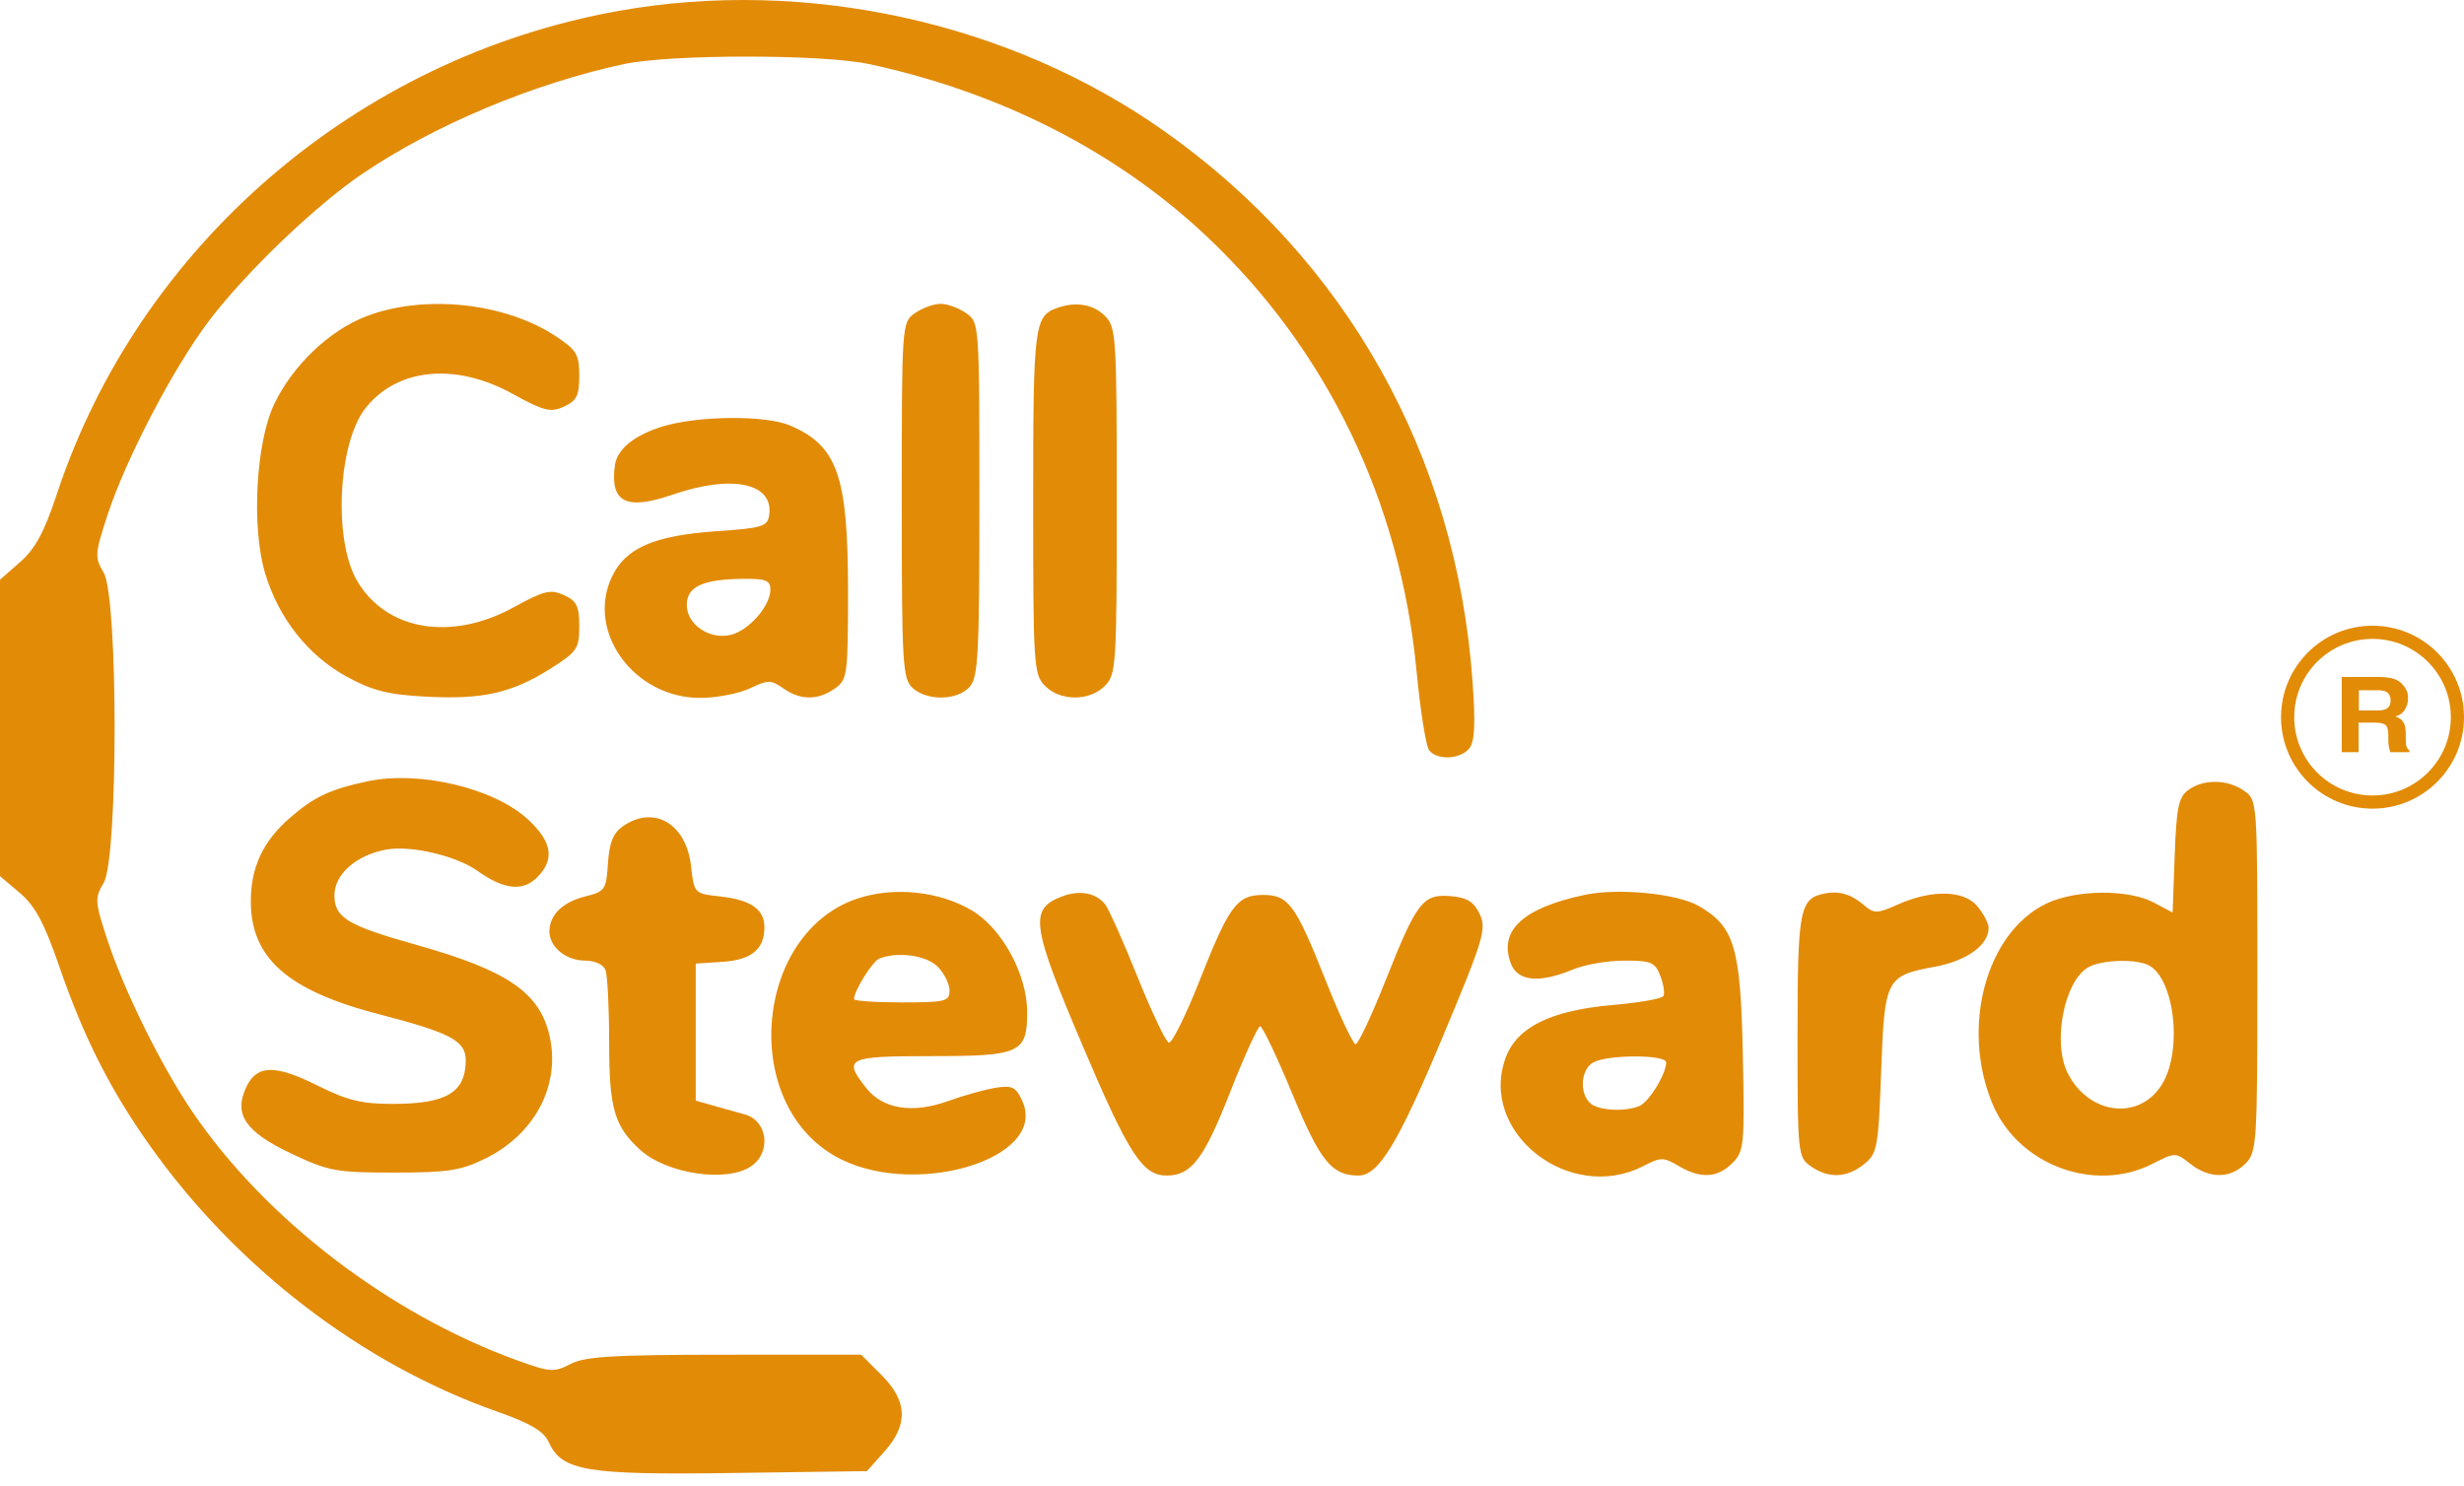 <svg width="131" height="79" viewBox="0 0 131 79" fill="none" xmlns="http://www.w3.org/2000/svg">
<path fill-rule="evenodd" clip-rule="evenodd" d="M32.861 0.585C18.993 3.069 7.383 13.066 3.02 26.283C2.357 28.289 1.875 29.181 1.07 29.888L0 30.827V38.709V46.59L1.057 47.486C1.87 48.175 2.354 49.076 3.148 51.381C4.442 55.133 5.831 57.889 7.924 60.856C12.527 67.376 19.221 72.52 26.393 75.048C28.201 75.685 28.906 76.1 29.172 76.684C29.874 78.224 31.153 78.439 38.961 78.328L46.091 78.228L47.017 77.191C48.301 75.752 48.254 74.507 46.863 73.116L45.783 72.036L38.529 72.038C32.6 72.04 31.101 72.13 30.331 72.532C29.457 72.988 29.249 72.973 27.474 72.33C20.704 69.878 14.094 64.814 10.23 59.122C8.573 56.679 6.613 52.717 5.718 50.003C5.04 47.943 5.028 47.763 5.515 46.938C6.286 45.634 6.286 31.764 5.515 30.459C5.028 29.635 5.04 29.454 5.714 27.394C6.696 24.394 9.198 19.599 11.092 17.086C13.02 14.529 16.745 10.952 19.248 9.253C23.082 6.651 28.344 4.442 33.179 3.406C35.643 2.878 43.732 2.878 46.196 3.406C53.195 4.907 59.384 8.067 64.177 12.589C70.549 18.601 74.451 26.686 75.309 35.661C75.51 37.768 75.811 39.671 75.977 39.889C76.392 40.437 77.626 40.388 78.109 39.805C78.405 39.448 78.451 38.525 78.288 36.233C77.427 24.223 71.595 13.818 61.879 6.96C53.678 1.172 42.856 -1.206 32.861 0.585ZM19.471 16.821C17.506 17.576 15.573 19.418 14.583 21.479C13.606 23.511 13.36 28.026 14.093 30.477C14.808 32.869 16.383 34.864 18.436 35.982C19.824 36.737 20.641 36.941 22.697 37.048C25.677 37.203 27.229 36.848 29.294 35.539C30.682 34.659 30.797 34.487 30.797 33.302C30.797 32.231 30.662 31.956 29.982 31.646C29.271 31.322 28.928 31.405 27.322 32.288C23.988 34.121 20.533 33.536 18.979 30.875C17.717 28.713 17.968 23.564 19.426 21.71C21.108 19.572 24.202 19.265 27.239 20.935C28.923 21.86 29.268 21.947 29.982 21.622C30.66 21.312 30.797 21.036 30.797 19.978C30.797 18.85 30.656 18.612 29.558 17.885C26.844 16.089 22.552 15.636 19.471 16.821ZM48.648 16.651C47.946 17.142 47.943 17.189 47.943 26.603C47.943 35.362 47.985 36.099 48.523 36.586C49.294 37.283 50.89 37.254 51.544 36.531C52.009 36.018 52.07 34.851 52.07 26.547C52.07 17.191 52.066 17.142 51.364 16.651C50.976 16.379 50.365 16.156 50.006 16.156C49.648 16.156 49.036 16.379 48.648 16.651ZM56.197 16.377C54.989 16.808 54.928 17.307 54.928 26.695C54.928 35.418 54.957 35.871 55.562 36.476C56.379 37.293 57.921 37.293 58.737 36.476C59.343 35.871 59.373 35.418 59.373 26.634C59.373 17.85 59.343 17.397 58.737 16.791C58.123 16.177 57.185 16.024 56.197 16.377ZM35.218 22.681C33.73 23.139 32.811 23.885 32.694 24.729C32.418 26.709 33.278 27.156 35.736 26.31C38.92 25.215 41.139 25.678 40.895 27.388C40.808 27.998 40.541 28.08 38.1 28.248C34.781 28.476 33.26 29.137 32.534 30.669C31.145 33.594 33.707 37.111 37.226 37.111C38.09 37.111 39.277 36.884 39.862 36.606C40.835 36.145 40.988 36.145 41.648 36.606C42.559 37.245 43.478 37.248 44.379 36.617C45.054 36.144 45.085 35.92 45.085 31.426C45.085 25.301 44.524 23.7 41.999 22.624C40.699 22.07 37.104 22.1 35.218 22.681ZM40.958 31.354C40.958 32.216 39.827 33.515 38.865 33.756C37.737 34.039 36.513 33.215 36.513 32.173C36.513 31.202 37.342 30.81 39.449 30.781C40.717 30.765 40.958 30.856 40.958 31.354ZM19.526 41.55C17.539 41.974 16.673 42.385 15.387 43.514C13.973 44.755 13.335 46.129 13.335 47.928C13.335 50.946 15.293 52.673 20.14 53.93C23.979 54.925 24.766 55.345 24.76 56.394C24.751 58.098 23.733 58.701 20.868 58.701C19.233 58.701 18.451 58.51 16.882 57.726C14.623 56.597 13.662 56.615 13.097 57.799C12.405 59.247 13.031 60.178 15.476 61.337C17.466 62.279 17.863 62.353 20.955 62.353C23.814 62.353 24.505 62.246 25.805 61.606C28.439 60.309 29.806 57.705 29.221 55.101C28.7 52.783 26.994 51.611 22.156 50.25C18.455 49.208 17.78 48.8 17.78 47.605C17.78 46.496 18.93 45.477 20.516 45.18C21.824 44.934 24.249 45.499 25.397 46.317C26.786 47.306 27.794 47.417 28.547 46.664C29.5 45.712 29.367 44.796 28.106 43.606C26.314 41.917 22.306 40.956 19.526 41.55ZM116.345 42.007C115.825 42.387 115.712 42.931 115.619 45.492L115.509 48.526L114.508 47.994C113.147 47.272 110.341 47.301 108.786 48.054C105.584 49.605 104.237 54.629 105.932 58.697C107.283 61.94 111.344 63.464 114.436 61.888C115.651 61.269 115.663 61.269 116.451 61.888C117.465 62.686 118.574 62.682 119.38 61.876C119.986 61.27 120.015 60.818 120.015 51.893C120.015 42.593 120.012 42.542 119.309 42.051C118.43 41.434 117.154 41.416 116.345 42.007ZM33.108 43.944C32.601 44.299 32.394 44.817 32.323 45.909C32.231 47.313 32.166 47.408 31.115 47.669C29.913 47.969 29.21 48.657 29.21 49.532C29.21 50.358 30.094 51.081 31.104 51.081C31.628 51.081 32.08 51.29 32.192 51.584C32.298 51.86 32.385 53.581 32.385 55.409C32.385 58.933 32.655 59.876 34.022 61.132C35.435 62.43 38.666 62.906 39.952 62.005C41.016 61.259 40.808 59.598 39.608 59.263C39.128 59.129 38.342 58.908 37.862 58.773L36.989 58.527V54.884V51.24L38.417 51.146C39.952 51.044 40.64 50.477 40.64 49.313C40.64 48.353 39.93 47.855 38.296 47.671C36.907 47.515 36.904 47.512 36.74 46.056C36.484 43.789 34.76 42.786 33.108 43.944ZM45.665 47.757C40.171 49.505 39.297 58.49 44.333 61.441C48.386 63.817 55.777 61.674 54.348 58.538C54.013 57.802 53.813 57.704 52.935 57.844C52.372 57.934 51.235 58.251 50.408 58.549C48.517 59.231 46.936 58.978 46.051 57.853C44.807 56.271 45.029 56.161 49.508 56.161C54.245 56.161 54.61 55.994 54.61 53.82C54.61 51.807 53.261 49.342 51.642 48.397C49.931 47.398 47.584 47.146 45.665 47.757ZM56.512 47.652C54.689 48.326 54.8 49.128 57.636 55.787C60.03 61.409 60.752 62.511 62.036 62.511C63.336 62.511 64.012 61.621 65.396 58.089C66.154 56.156 66.874 54.574 66.997 54.574C67.12 54.574 67.893 56.198 68.715 58.184C70.195 61.76 70.806 62.511 72.228 62.511C73.287 62.511 74.328 60.804 76.644 55.273C78.886 49.921 79.046 49.396 78.669 48.606C78.355 47.949 77.995 47.725 77.134 47.653C75.65 47.528 75.331 47.94 73.675 52.113C72.93 53.99 72.209 55.526 72.073 55.526C71.936 55.526 71.215 53.99 70.47 52.113C68.876 48.096 68.504 47.589 67.151 47.589C65.771 47.589 65.351 48.154 63.786 52.121C63.043 54.003 62.302 55.498 62.139 55.443C61.976 55.389 61.222 53.8 60.463 51.913C59.705 50.026 58.93 48.297 58.742 48.07C58.252 47.48 57.406 47.322 56.512 47.652ZM84.267 47.583C80.963 48.278 79.661 49.486 80.328 51.24C80.686 52.184 81.846 52.296 83.612 51.558C84.239 51.296 85.475 51.081 86.358 51.081C87.792 51.081 87.996 51.169 88.275 51.902C88.447 52.353 88.518 52.834 88.433 52.971C88.348 53.109 87.145 53.319 85.76 53.44C82.468 53.727 80.66 54.611 80.056 56.227C78.573 60.2 83.442 64.036 87.383 61.999C88.295 61.527 88.443 61.527 89.242 61.999C90.412 62.69 91.308 62.644 92.102 61.849C92.728 61.224 92.758 60.909 92.658 56.055C92.54 50.364 92.217 49.278 90.318 48.177C89.177 47.516 86.044 47.209 84.267 47.583ZM96.996 47.516C95.676 47.779 95.567 48.357 95.567 55.093C95.567 61.378 95.583 61.534 96.273 62.017C97.218 62.679 98.195 62.64 99.104 61.905C99.809 61.335 99.863 61.039 100.012 56.994C100.196 52.023 100.264 51.89 102.876 51.405C104.576 51.088 105.728 50.253 105.728 49.335C105.728 49.112 105.464 48.604 105.142 48.206C104.433 47.33 102.704 47.289 100.885 48.105C99.823 48.58 99.633 48.587 99.139 48.162C98.425 47.549 97.789 47.357 96.996 47.516ZM49.847 51.399C50.197 51.748 50.483 52.32 50.483 52.669C50.483 53.251 50.271 53.304 47.943 53.304C46.545 53.304 45.403 53.225 45.403 53.129C45.403 52.694 46.383 51.122 46.745 50.976C47.715 50.586 49.243 50.795 49.847 51.399ZM114.127 51.279C115.575 51.834 116.085 55.789 114.949 57.652C113.759 59.604 111.078 59.3 109.939 57.083C109.107 55.464 109.732 52.187 111.016 51.441C111.667 51.062 113.336 50.975 114.127 51.279ZM88.582 56.495C88.582 57.125 87.653 58.625 87.139 58.822C86.301 59.143 84.927 59.047 84.519 58.638C83.957 58.077 84.055 56.876 84.693 56.504C85.433 56.073 88.582 56.066 88.582 56.495Z" fill="#E28B07"/>
<path d="M130.65 38.137C130.65 40.629 128.629 42.65 126.137 42.65C123.644 42.65 121.623 40.629 121.623 38.137C121.623 35.644 123.644 33.623 126.137 33.623C128.629 33.623 130.65 35.644 130.65 38.137Z" stroke="#E28B07" stroke-width="0.7"/>
<path d="M127.31 36.11C127.477 36.179 127.614 36.262 127.72 36.386C127.811 36.483 127.887 36.593 127.948 36.717C128.009 36.841 128.024 36.979 128.024 37.145C128.024 37.338 127.978 37.517 127.872 37.71C127.766 37.903 127.599 38.028 127.356 38.097C127.553 38.166 127.705 38.276 127.781 38.414C127.872 38.552 127.903 38.759 127.903 39.035V39.297C127.903 39.476 127.918 39.6 127.933 39.669C127.963 39.766 128.009 39.848 128.1 39.903V40H127.082C127.052 39.917 127.037 39.834 127.022 39.779C126.991 39.669 126.991 39.559 126.976 39.434V39.062C126.976 38.814 126.93 38.635 126.824 38.552C126.733 38.469 126.551 38.428 126.292 38.428H125.396V40H124.5V36H126.611C126.915 36.014 127.158 36.055 127.31 36.11V36.11ZM125.411 36.703V37.779H126.399C126.596 37.779 126.748 37.752 126.839 37.71C127.006 37.628 127.097 37.49 127.097 37.255C127.097 37.007 127.006 36.855 126.839 36.772C126.748 36.731 126.596 36.703 126.414 36.703H125.411Z" fill="#E28B07"/>
</svg>
